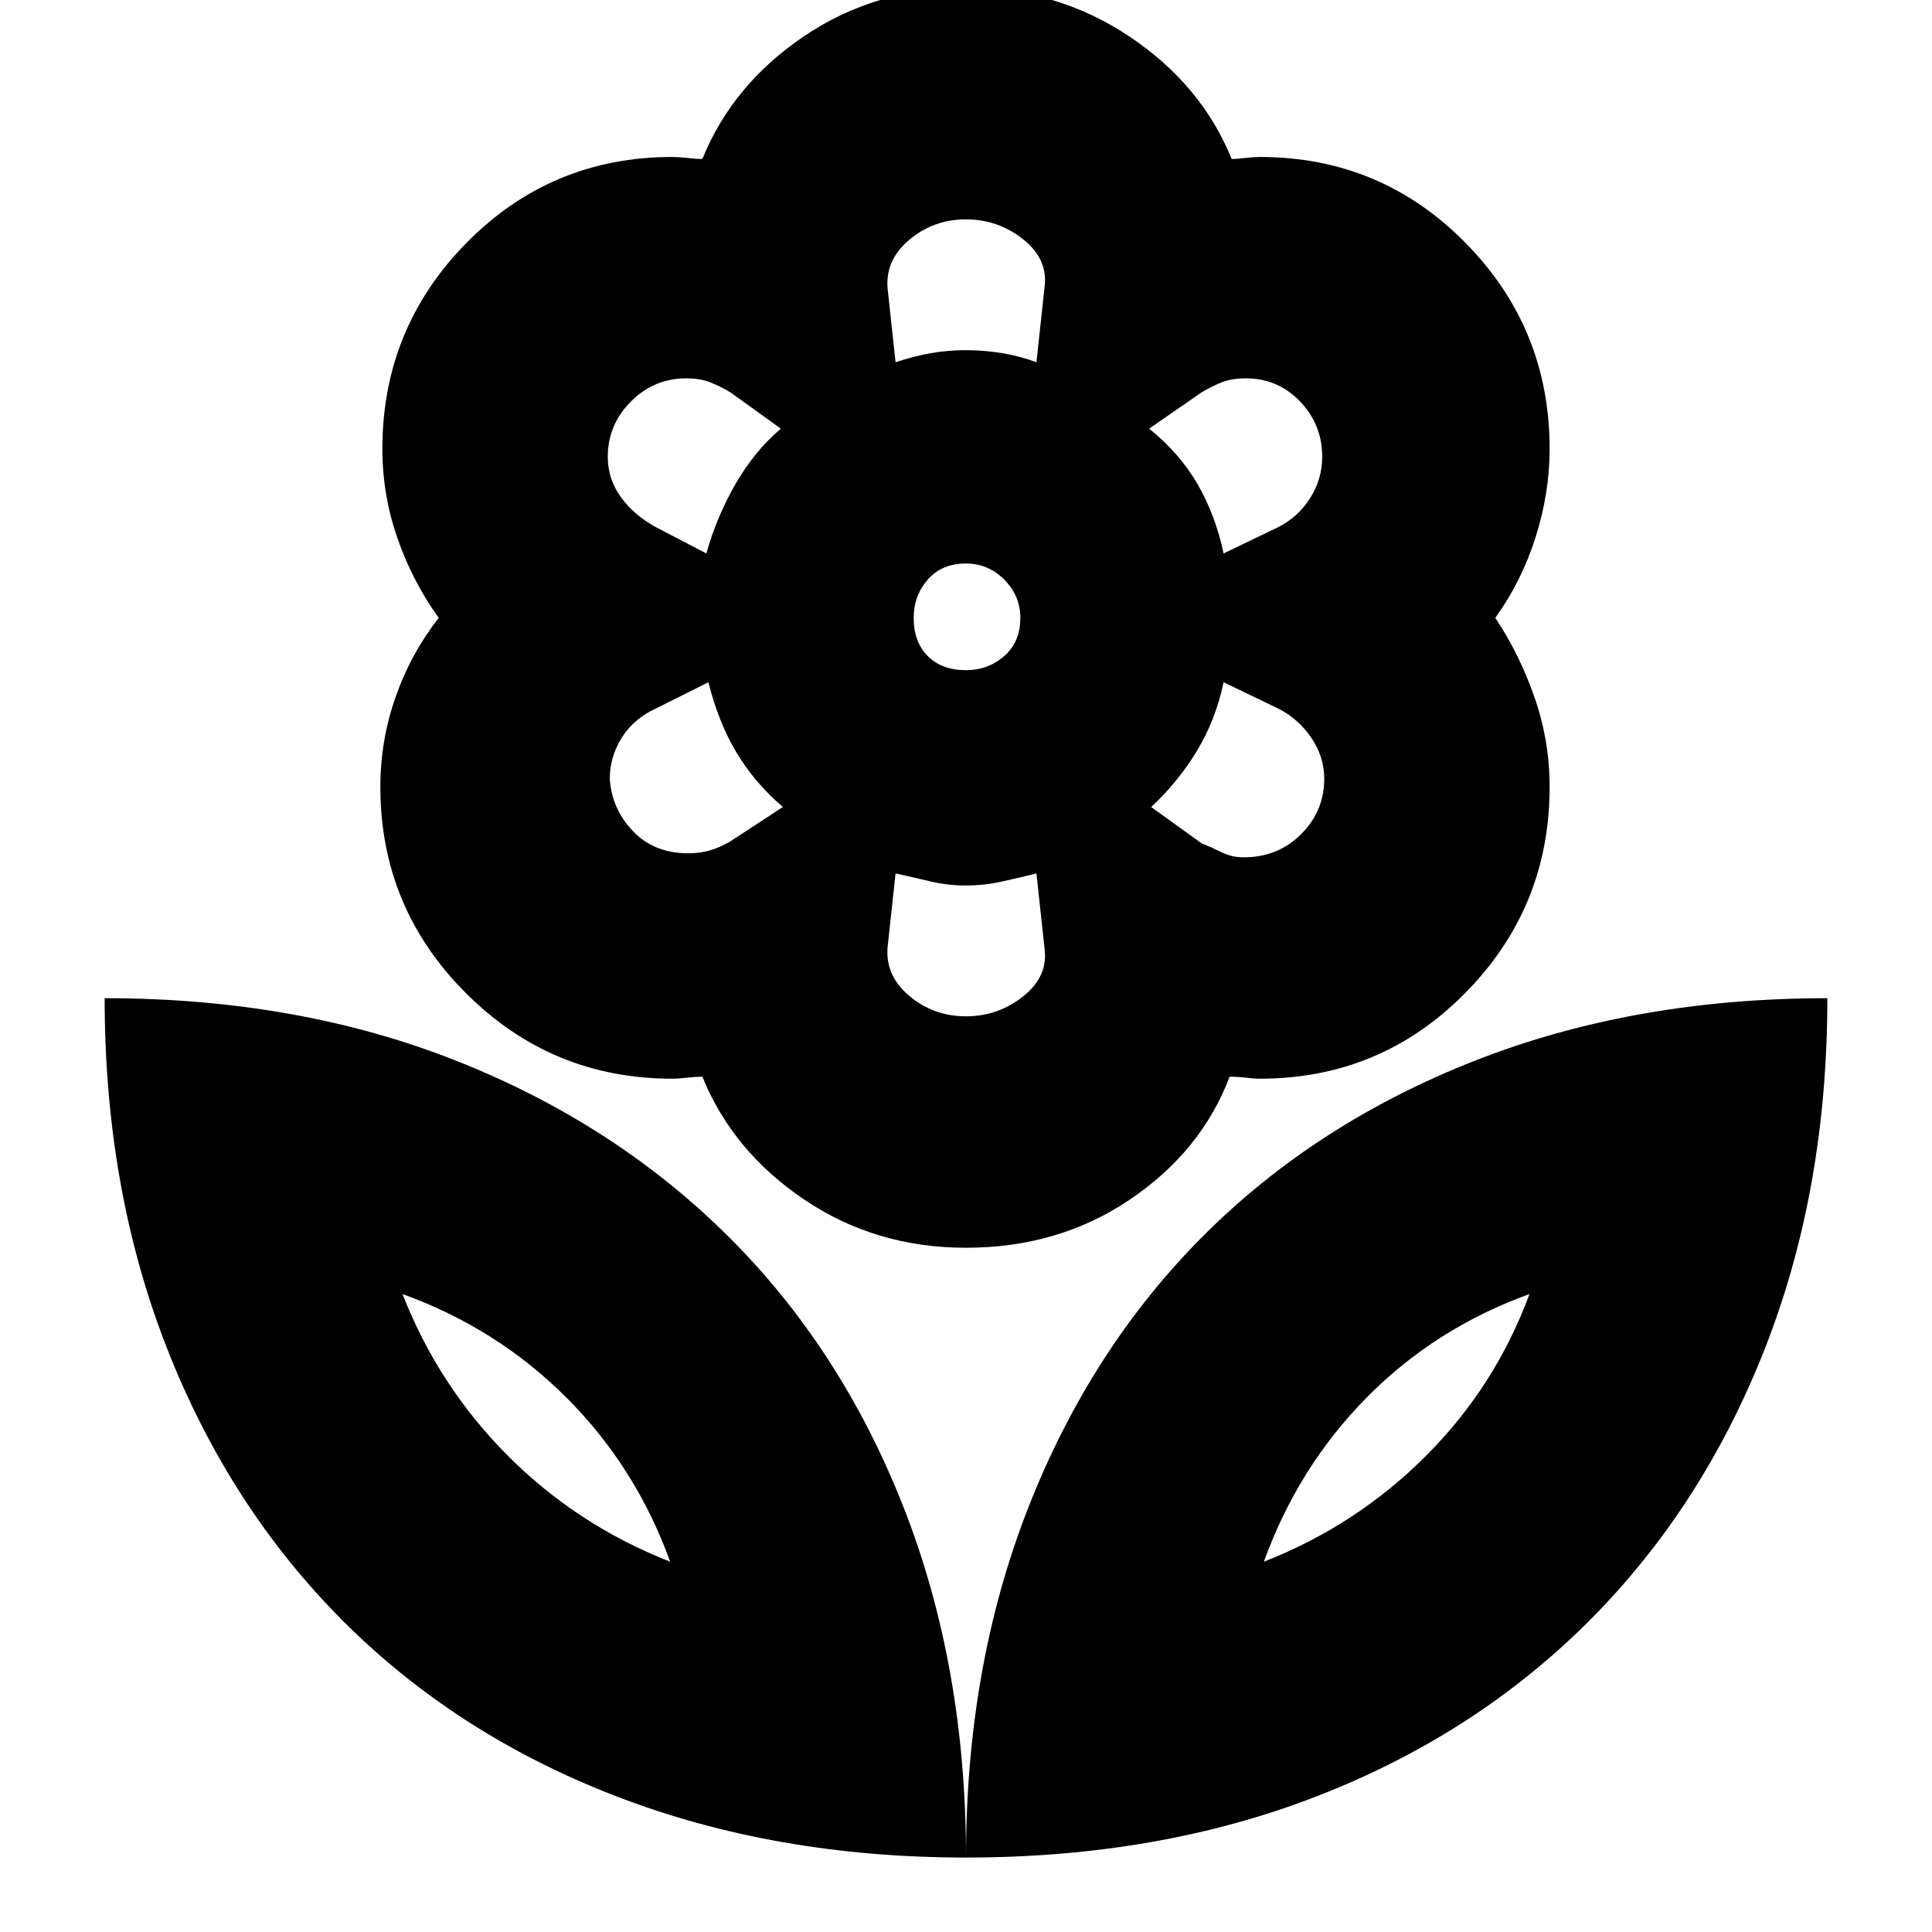 <svg xmlns="http://www.w3.org/2000/svg" height="24" width="24"><path d="M12 23.075Q12 20.7 12.775 18.725Q13.55 16.75 14.95 15.35Q16.35 13.95 18.325 13.175Q20.3 12.4 22.7 12.4Q22.7 14.775 21.925 16.75Q21.15 18.725 19.738 20.138Q18.325 21.55 16.363 22.312Q14.4 23.075 12 23.075ZM15.7 19.4Q16.85 18.95 17.712 18.087Q18.575 17.225 19 16.075Q17.825 16.5 16.975 17.363Q16.125 18.225 15.7 19.4ZM12 23.075Q12 20.7 11.225 18.725Q10.45 16.75 9.038 15.35Q7.625 13.95 5.662 13.175Q3.7 12.4 1.3 12.4Q1.3 14.775 2.075 16.75Q2.85 18.725 4.263 20.138Q5.675 21.55 7.65 22.312Q9.625 23.075 12 23.075ZM8.325 19.4Q7.175 18.95 6.312 18.087Q5.45 17.225 5 16.075Q6.175 16.5 7.038 17.363Q7.9 18.225 8.325 19.4ZM15.45 10.65Q15.875 10.65 16.163 10.362Q16.45 10.075 16.45 9.675Q16.45 9.4 16.288 9.162Q16.125 8.925 15.875 8.8L15.2 8.475Q15.1 8.95 14.863 9.337Q14.625 9.725 14.3 10.025L14.925 10.475Q15.05 10.525 15.175 10.587Q15.3 10.65 15.45 10.65ZM15.2 6.875 15.875 6.55Q16.125 6.425 16.275 6.188Q16.425 5.95 16.425 5.675Q16.425 5.275 16.15 4.987Q15.875 4.7 15.475 4.7Q15.3 4.7 15.175 4.75Q15.05 4.8 14.925 4.875L14.275 5.325Q14.65 5.625 14.875 6.012Q15.1 6.4 15.2 6.875ZM11.125 4.5Q11.35 4.425 11.562 4.387Q11.775 4.35 12 4.35Q12.225 4.35 12.45 4.387Q12.675 4.425 12.875 4.5L12.975 3.575Q13.025 3.225 12.713 2.975Q12.4 2.725 12 2.725Q11.6 2.725 11.3 2.975Q11 3.225 11.025 3.575ZM12 8.325Q12.275 8.325 12.475 8.15Q12.675 7.975 12.675 7.675Q12.675 7.4 12.475 7.2Q12.275 7 12 7Q11.7 7 11.525 7.2Q11.35 7.4 11.35 7.675Q11.35 7.975 11.525 8.15Q11.7 8.325 12 8.325ZM12 12.625Q12.4 12.625 12.713 12.375Q13.025 12.125 12.975 11.775L12.875 10.85Q12.675 10.9 12.45 10.95Q12.225 11 12 11Q11.775 11 11.562 10.95Q11.35 10.9 11.125 10.85L11.025 11.775Q11 12.125 11.3 12.375Q11.6 12.625 12 12.625ZM8.775 6.875Q8.9 6.425 9.137 6.012Q9.375 5.6 9.7 5.325L9.075 4.875Q8.95 4.8 8.825 4.75Q8.7 4.7 8.525 4.7Q8.125 4.7 7.838 4.987Q7.55 5.275 7.55 5.675Q7.55 5.95 7.713 6.175Q7.875 6.4 8.15 6.55ZM8.55 10.6Q8.7 10.6 8.825 10.562Q8.95 10.525 9.075 10.45L9.725 10.025Q9.375 9.725 9.15 9.35Q8.925 8.975 8.8 8.475L8.15 8.8Q7.875 8.925 7.725 9.162Q7.575 9.4 7.575 9.675Q7.6 10.05 7.863 10.325Q8.125 10.6 8.55 10.6ZM12 15.5Q10.875 15.5 9.988 14.9Q9.1 14.3 8.725 13.375Q8.65 13.375 8.538 13.387Q8.425 13.4 8.35 13.4Q6.85 13.4 5.788 12.337Q4.725 11.275 4.725 9.775Q4.725 9.2 4.913 8.662Q5.1 8.125 5.45 7.675Q5.125 7.225 4.938 6.687Q4.75 6.15 4.75 5.575Q4.75 4.075 5.8 3.012Q6.85 1.95 8.35 1.95Q8.425 1.95 8.538 1.962Q8.65 1.975 8.725 1.975Q9.1 1.05 9.988 0.45Q10.875 -0.15 12 -0.15Q13.125 -0.15 14.025 0.45Q14.925 1.05 15.3 1.975Q15.375 1.975 15.475 1.962Q15.575 1.95 15.65 1.95Q17.15 1.95 18.2 3.012Q19.25 4.075 19.25 5.575Q19.25 6.125 19.075 6.675Q18.9 7.225 18.575 7.675Q18.875 8.125 19.062 8.662Q19.25 9.2 19.25 9.775Q19.25 11.275 18.2 12.337Q17.15 13.4 15.65 13.4Q15.575 13.4 15.475 13.387Q15.375 13.375 15.275 13.375Q14.925 14.3 14.038 14.9Q13.15 15.5 12 15.5ZM12 4.35Q12 4.35 12 4.35Q12 4.35 12 4.35Q12 4.35 12 4.35Q12 4.35 12 4.35Q12 4.35 12 4.35Q12 4.35 12 4.35Q12 4.35 12 4.35Q12 4.35 12 4.35ZM14.275 5.325Q14.275 5.325 14.275 5.325Q14.275 5.325 14.275 5.325Q14.275 5.325 14.275 5.325Q14.275 5.325 14.275 5.325Q14.275 5.325 14.275 5.325Q14.275 5.325 14.275 5.325Q14.275 5.325 14.275 5.325Q14.275 5.325 14.275 5.325ZM14.3 10.025Q14.3 10.025 14.3 10.025Q14.3 10.025 14.3 10.025Q14.3 10.025 14.3 10.025Q14.3 10.025 14.3 10.025Q14.3 10.025 14.3 10.025Q14.3 10.025 14.3 10.025Q14.3 10.025 14.3 10.025Q14.3 10.025 14.3 10.025ZM12 11Q12 11 12 11Q12 11 12 11Q12 11 12 11Q12 11 12 11Q12 11 12 11Q12 11 12 11Q12 11 12 11Q12 11 12 11ZM9.725 10.025Q9.725 10.025 9.725 10.025Q9.725 10.025 9.725 10.025Q9.725 10.025 9.725 10.025Q9.725 10.025 9.725 10.025Q9.725 10.025 9.725 10.025Q9.725 10.025 9.725 10.025Q9.725 10.025 9.725 10.025Q9.725 10.025 9.725 10.025ZM9.7 5.325Q9.7 5.325 9.7 5.325Q9.7 5.325 9.7 5.325Q9.7 5.325 9.7 5.325Q9.7 5.325 9.7 5.325Q9.7 5.325 9.7 5.325Q9.7 5.325 9.7 5.325Q9.7 5.325 9.7 5.325Q9.7 5.325 9.7 5.325ZM8.325 19.4Q8.325 19.4 8.325 19.4Q8.325 19.4 8.325 19.4Q8.325 19.4 8.325 19.4Q8.325 19.4 8.325 19.4ZM15.7 19.4Q15.7 19.4 15.7 19.4Q15.7 19.4 15.7 19.4Q15.7 19.4 15.7 19.4Q15.7 19.4 15.7 19.4Z"/></svg>